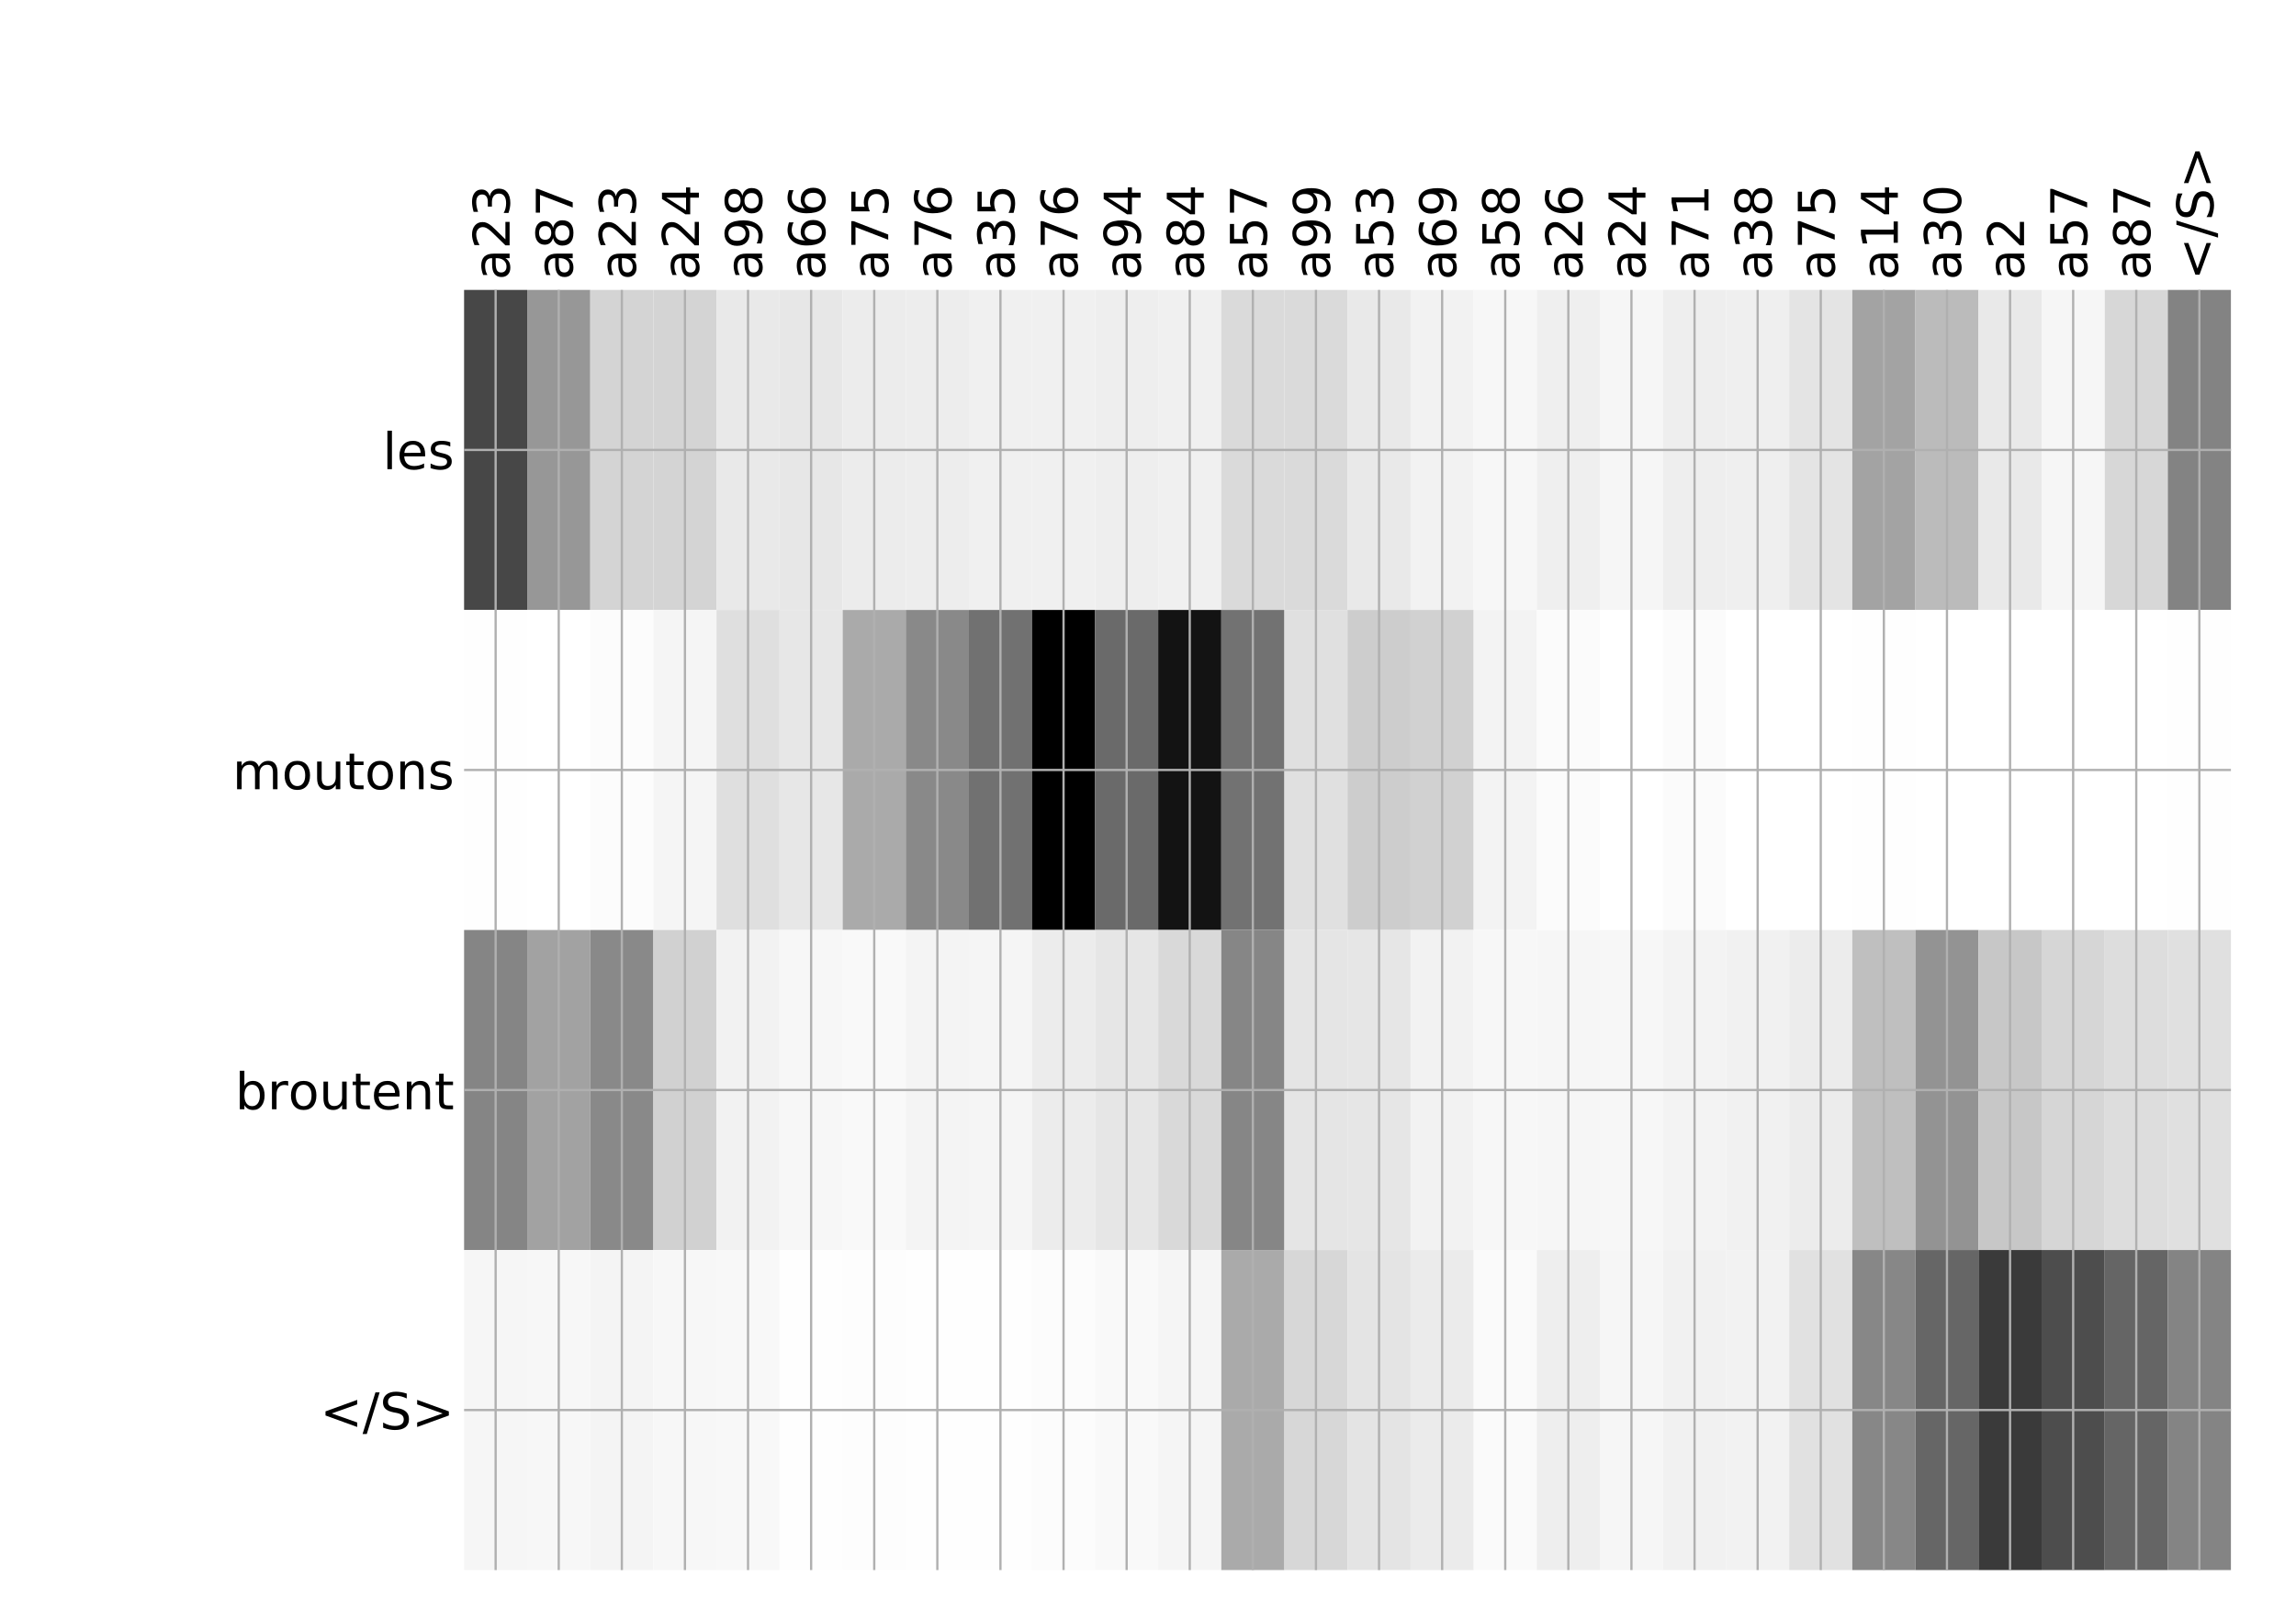 <?xml version="1.0" encoding="utf-8" standalone="no"?>
<!DOCTYPE svg PUBLIC "-//W3C//DTD SVG 1.1//EN"
  "http://www.w3.org/Graphics/SVG/1.1/DTD/svg11.dtd">
<!-- Created with matplotlib (http://matplotlib.org/) -->
<svg height="576pt" version="1.1" viewBox="0 0 816 576" width="816pt" xmlns="http://www.w3.org/2000/svg" xmlns:xlink="http://www.w3.org/1999/xlink">
 <defs>
  <style type="text/css">
*{stroke-linecap:butt;stroke-linejoin:round;}
  </style>
 </defs>
 <g id="figure_1">
  <g id="patch_1">
   <path d="M 0 576 
L 816 576 
L 816 0 
L 0 0 
z
" style="fill:#ffffff;"/>
  </g>
  <g id="axes_1">
   <g id="PolyCollection_1">
    <path clip-path="url(#p691534d296)" d="M 164.935 103.033 
L 164.935 216.775 
L 187.362 216.775 
L 187.362 103.033 
L 164.935 103.033 
z
" style="fill:#474747;"/>
    <path clip-path="url(#p691534d296)" d="M 187.362 103.033 
L 187.362 216.775 
L 209.788 216.775 
L 209.788 103.033 
L 187.362 103.033 
z
" style="fill:#979797;"/>
    <path clip-path="url(#p691534d296)" d="M 209.788 103.033 
L 209.788 216.775 
L 232.214 216.775 
L 232.214 103.033 
L 209.788 103.033 
z
" style="fill:#d4d4d4;"/>
    <path clip-path="url(#p691534d296)" d="M 232.214 103.033 
L 232.214 216.775 
L 254.64 216.775 
L 254.64 103.033 
L 232.214 103.033 
z
" style="fill:#d4d4d4;"/>
    <path clip-path="url(#p691534d296)" d="M 254.64 103.033 
L 254.64 216.775 
L 277.066 216.775 
L 277.066 103.033 
L 254.64 103.033 
z
" style="fill:#e9e9e9;"/>
    <path clip-path="url(#p691534d296)" d="M 277.066 103.033 
L 277.066 216.775 
L 299.492 216.775 
L 299.492 103.033 
L 277.066 103.033 
z
" style="fill:#e7e7e7;"/>
    <path clip-path="url(#p691534d296)" d="M 299.492 103.033 
L 299.492 216.775 
L 321.919 216.775 
L 321.919 103.033 
L 299.492 103.033 
z
" style="fill:#ececec;"/>
    <path clip-path="url(#p691534d296)" d="M 321.919 103.033 
L 321.919 216.775 
L 344.345 216.775 
L 344.345 103.033 
L 321.919 103.033 
z
" style="fill:#ededed;"/>
    <path clip-path="url(#p691534d296)" d="M 344.345 103.033 
L 344.345 216.775 
L 366.771 216.775 
L 366.771 103.033 
L 344.345 103.033 
z
" style="fill:#f0f0f0;"/>
    <path clip-path="url(#p691534d296)" d="M 366.771 103.033 
L 366.771 216.775 
L 389.197 216.775 
L 389.197 103.033 
L 366.771 103.033 
z
" style="fill:#f0f0f0;"/>
    <path clip-path="url(#p691534d296)" d="M 389.197 103.033 
L 389.197 216.775 
L 411.623 216.775 
L 411.623 103.033 
L 389.197 103.033 
z
" style="fill:#eeeeee;"/>
    <path clip-path="url(#p691534d296)" d="M 411.623 103.033 
L 411.623 216.775 
L 434.049 216.775 
L 434.049 103.033 
L 411.623 103.033 
z
" style="fill:#f0f0f0;"/>
    <path clip-path="url(#p691534d296)" d="M 434.049 103.033 
L 434.049 216.775 
L 456.475 216.775 
L 456.475 103.033 
L 434.049 103.033 
z
" style="fill:#dadada;"/>
    <path clip-path="url(#p691534d296)" d="M 456.475 103.033 
L 456.475 216.775 
L 478.902 216.775 
L 478.902 103.033 
L 456.475 103.033 
z
" style="fill:#dadada;"/>
    <path clip-path="url(#p691534d296)" d="M 478.902 103.033 
L 478.902 216.775 
L 501.328 216.775 
L 501.328 103.033 
L 478.902 103.033 
z
" style="fill:#e9e9e9;"/>
    <path clip-path="url(#p691534d296)" d="M 501.328 103.033 
L 501.328 216.775 
L 523.754 216.775 
L 523.754 103.033 
L 501.328 103.033 
z
" style="fill:#f2f2f2;"/>
    <path clip-path="url(#p691534d296)" d="M 523.754 103.033 
L 523.754 216.775 
L 546.18 216.775 
L 546.18 103.033 
L 523.754 103.033 
z
" style="fill:#f7f7f7;"/>
    <path clip-path="url(#p691534d296)" d="M 546.18 103.033 
L 546.18 216.775 
L 568.606 216.775 
L 568.606 103.033 
L 546.18 103.033 
z
" style="fill:#efefef;"/>
    <path clip-path="url(#p691534d296)" d="M 568.606 103.033 
L 568.606 216.775 
L 591.032 216.775 
L 591.032 103.033 
L 568.606 103.033 
z
" style="fill:#f6f6f6;"/>
    <path clip-path="url(#p691534d296)" d="M 591.032 103.033 
L 591.032 216.775 
L 613.459 216.775 
L 613.459 103.033 
L 591.032 103.033 
z
" style="fill:#eeeeee;"/>
    <path clip-path="url(#p691534d296)" d="M 613.459 103.033 
L 613.459 216.775 
L 635.885 216.775 
L 635.885 103.033 
L 613.459 103.033 
z
" style="fill:#efefef;"/>
    <path clip-path="url(#p691534d296)" d="M 635.885 103.033 
L 635.885 216.775 
L 658.311 216.775 
L 658.311 103.033 
L 635.885 103.033 
z
" style="fill:#e4e4e4;"/>
    <path clip-path="url(#p691534d296)" d="M 658.311 103.033 
L 658.311 216.775 
L 680.737 216.775 
L 680.737 103.033 
L 658.311 103.033 
z
" style="fill:#a3a3a3;"/>
    <path clip-path="url(#p691534d296)" d="M 680.737 103.033 
L 680.737 216.775 
L 703.163 216.775 
L 703.163 103.033 
L 680.737 103.033 
z
" style="fill:#bbbbbb;"/>
    <path clip-path="url(#p691534d296)" d="M 703.163 103.033 
L 703.163 216.775 
L 725.589 216.775 
L 725.589 103.033 
L 703.163 103.033 
z
" style="fill:#e9e9e9;"/>
    <path clip-path="url(#p691534d296)" d="M 725.589 103.033 
L 725.589 216.775 
L 748.016 216.775 
L 748.016 103.033 
L 725.589 103.033 
z
" style="fill:#f6f6f6;"/>
    <path clip-path="url(#p691534d296)" d="M 748.016 103.033 
L 748.016 216.775 
L 770.442 216.775 
L 770.442 103.033 
L 748.016 103.033 
z
" style="fill:#d7d7d7;"/>
    <path clip-path="url(#p691534d296)" d="M 770.442 103.033 
L 770.442 216.775 
L 792.868 216.775 
L 792.868 103.033 
L 770.442 103.033 
z
" style="fill:#838383;"/>
    <path clip-path="url(#p691534d296)" d="M 164.935 216.775 
L 164.935 330.517 
L 187.362 330.517 
L 187.362 216.775 
L 164.935 216.775 
z
" style="fill:#fefefe;"/>
    <path clip-path="url(#p691534d296)" d="M 187.362 216.775 
L 187.362 330.517 
L 209.788 330.517 
L 209.788 216.775 
L 187.362 216.775 
z
" style="fill:#ffffff;"/>
    <path clip-path="url(#p691534d296)" d="M 209.788 216.775 
L 209.788 330.517 
L 232.214 330.517 
L 232.214 216.775 
L 209.788 216.775 
z
" style="fill:#fcfcfc;"/>
    <path clip-path="url(#p691534d296)" d="M 232.214 216.775 
L 232.214 330.517 
L 254.64 330.517 
L 254.64 216.775 
L 232.214 216.775 
z
" style="fill:#f5f5f5;"/>
    <path clip-path="url(#p691534d296)" d="M 254.64 216.775 
L 254.64 330.517 
L 277.066 330.517 
L 277.066 216.775 
L 254.64 216.775 
z
" style="fill:#dfdfdf;"/>
    <path clip-path="url(#p691534d296)" d="M 277.066 216.775 
L 277.066 330.517 
L 299.492 330.517 
L 299.492 216.775 
L 277.066 216.775 
z
" style="fill:#e7e7e7;"/>
    <path clip-path="url(#p691534d296)" d="M 299.492 216.775 
L 299.492 330.517 
L 321.919 330.517 
L 321.919 216.775 
L 299.492 216.775 
z
" style="fill:#aaaaaa;"/>
    <path clip-path="url(#p691534d296)" d="M 321.919 216.775 
L 321.919 330.517 
L 344.345 330.517 
L 344.345 216.775 
L 321.919 216.775 
z
" style="fill:#898989;"/>
    <path clip-path="url(#p691534d296)" d="M 344.345 216.775 
L 344.345 330.517 
L 366.771 330.517 
L 366.771 216.775 
L 344.345 216.775 
z
" style="fill:#717171;"/>
    <path clip-path="url(#p691534d296)" d="M 366.771 216.775 
L 366.771 330.517 
L 389.197 330.517 
L 389.197 216.775 
L 366.771 216.775 
z
"/>
    <path clip-path="url(#p691534d296)" d="M 389.197 216.775 
L 389.197 330.517 
L 411.623 330.517 
L 411.623 216.775 
L 389.197 216.775 
z
" style="fill:#6a6a6a;"/>
    <path clip-path="url(#p691534d296)" d="M 411.623 216.775 
L 411.623 330.517 
L 434.049 330.517 
L 434.049 216.775 
L 411.623 216.775 
z
" style="fill:#131313;"/>
    <path clip-path="url(#p691534d296)" d="M 434.049 216.775 
L 434.049 330.517 
L 456.475 330.517 
L 456.475 216.775 
L 434.049 216.775 
z
" style="fill:#727272;"/>
    <path clip-path="url(#p691534d296)" d="M 456.475 216.775 
L 456.475 330.517 
L 478.902 330.517 
L 478.902 216.775 
L 456.475 216.775 
z
" style="fill:#e0e0e0;"/>
    <path clip-path="url(#p691534d296)" d="M 478.902 216.775 
L 478.902 330.517 
L 501.328 330.517 
L 501.328 216.775 
L 478.902 216.775 
z
" style="fill:#cdcdcd;"/>
    <path clip-path="url(#p691534d296)" d="M 501.328 216.775 
L 501.328 330.517 
L 523.754 330.517 
L 523.754 216.775 
L 501.328 216.775 
z
" style="fill:#d1d1d1;"/>
    <path clip-path="url(#p691534d296)" d="M 523.754 216.775 
L 523.754 330.517 
L 546.18 330.517 
L 546.18 216.775 
L 523.754 216.775 
z
" style="fill:#f3f3f3;"/>
    <path clip-path="url(#p691534d296)" d="M 546.18 216.775 
L 546.18 330.517 
L 568.606 330.517 
L 568.606 216.775 
L 546.18 216.775 
z
" style="fill:#fbfbfb;"/>
    <path clip-path="url(#p691534d296)" d="M 568.606 216.775 
L 568.606 330.517 
L 591.032 330.517 
L 591.032 216.775 
L 568.606 216.775 
z
" style="fill:#ffffff;"/>
    <path clip-path="url(#p691534d296)" d="M 591.032 216.775 
L 591.032 330.517 
L 613.459 330.517 
L 613.459 216.775 
L 591.032 216.775 
z
" style="fill:#fbfbfb;"/>
    <path clip-path="url(#p691534d296)" d="M 613.459 216.775 
L 613.459 330.517 
L 635.885 330.517 
L 635.885 216.775 
L 613.459 216.775 
z
" style="fill:#ffffff;"/>
    <path clip-path="url(#p691534d296)" d="M 635.885 216.775 
L 635.885 330.517 
L 658.311 330.517 
L 658.311 216.775 
L 635.885 216.775 
z
" style="fill:#ffffff;"/>
    <path clip-path="url(#p691534d296)" d="M 658.311 216.775 
L 658.311 330.517 
L 680.737 330.517 
L 680.737 216.775 
L 658.311 216.775 
z
" style="fill:#fefefe;"/>
    <path clip-path="url(#p691534d296)" d="M 680.737 216.775 
L 680.737 330.517 
L 703.163 330.517 
L 703.163 216.775 
L 680.737 216.775 
z
" style="fill:#ffffff;"/>
    <path clip-path="url(#p691534d296)" d="M 703.163 216.775 
L 703.163 330.517 
L 725.589 330.517 
L 725.589 216.775 
L 703.163 216.775 
z
" style="fill:#ffffff;"/>
    <path clip-path="url(#p691534d296)" d="M 725.589 216.775 
L 725.589 330.517 
L 748.016 330.517 
L 748.016 216.775 
L 725.589 216.775 
z
" style="fill:#ffffff;"/>
    <path clip-path="url(#p691534d296)" d="M 748.016 216.775 
L 748.016 330.517 
L 770.442 330.517 
L 770.442 216.775 
L 748.016 216.775 
z
" style="fill:#ffffff;"/>
    <path clip-path="url(#p691534d296)" d="M 770.442 216.775 
L 770.442 330.517 
L 792.868 330.517 
L 792.868 216.775 
L 770.442 216.775 
z
" style="fill:#fefefe;"/>
    <path clip-path="url(#p691534d296)" d="M 164.935 330.517 
L 164.935 444.258 
L 187.362 444.258 
L 187.362 330.517 
L 164.935 330.517 
z
" style="fill:#858585;"/>
    <path clip-path="url(#p691534d296)" d="M 187.362 330.517 
L 187.362 444.258 
L 209.788 444.258 
L 209.788 330.517 
L 187.362 330.517 
z
" style="fill:#a2a2a2;"/>
    <path clip-path="url(#p691534d296)" d="M 209.788 330.517 
L 209.788 444.258 
L 232.214 444.258 
L 232.214 330.517 
L 209.788 330.517 
z
" style="fill:#898989;"/>
    <path clip-path="url(#p691534d296)" d="M 232.214 330.517 
L 232.214 444.258 
L 254.64 444.258 
L 254.64 330.517 
L 232.214 330.517 
z
" style="fill:#d1d1d1;"/>
    <path clip-path="url(#p691534d296)" d="M 254.64 330.517 
L 254.64 444.258 
L 277.066 444.258 
L 277.066 330.517 
L 254.64 330.517 
z
" style="fill:#f2f2f2;"/>
    <path clip-path="url(#p691534d296)" d="M 277.066 330.517 
L 277.066 444.258 
L 299.492 444.258 
L 299.492 330.517 
L 277.066 330.517 
z
" style="fill:#f7f7f7;"/>
    <path clip-path="url(#p691534d296)" d="M 299.492 330.517 
L 299.492 444.258 
L 321.919 444.258 
L 321.919 330.517 
L 299.492 330.517 
z
" style="fill:#f9f9f9;"/>
    <path clip-path="url(#p691534d296)" d="M 321.919 330.517 
L 321.919 444.258 
L 344.345 444.258 
L 344.345 330.517 
L 321.919 330.517 
z
" style="fill:#f4f4f4;"/>
    <path clip-path="url(#p691534d296)" d="M 344.345 330.517 
L 344.345 444.258 
L 366.771 444.258 
L 366.771 330.517 
L 344.345 330.517 
z
" style="fill:#f5f5f5;"/>
    <path clip-path="url(#p691534d296)" d="M 366.771 330.517 
L 366.771 444.258 
L 389.197 444.258 
L 389.197 330.517 
L 366.771 330.517 
z
" style="fill:#ececec;"/>
    <path clip-path="url(#p691534d296)" d="M 389.197 330.517 
L 389.197 444.258 
L 411.623 444.258 
L 411.623 330.517 
L 389.197 330.517 
z
" style="fill:#e6e6e6;"/>
    <path clip-path="url(#p691534d296)" d="M 411.623 330.517 
L 411.623 444.258 
L 434.049 444.258 
L 434.049 330.517 
L 411.623 330.517 
z
" style="fill:#d9d9d9;"/>
    <path clip-path="url(#p691534d296)" d="M 434.049 330.517 
L 434.049 444.258 
L 456.475 444.258 
L 456.475 330.517 
L 434.049 330.517 
z
" style="fill:#868686;"/>
    <path clip-path="url(#p691534d296)" d="M 456.475 330.517 
L 456.475 444.258 
L 478.902 444.258 
L 478.902 330.517 
L 456.475 330.517 
z
" style="fill:#e5e5e5;"/>
    <path clip-path="url(#p691534d296)" d="M 478.902 330.517 
L 478.902 444.258 
L 501.328 444.258 
L 501.328 330.517 
L 478.902 330.517 
z
" style="fill:#e6e6e6;"/>
    <path clip-path="url(#p691534d296)" d="M 501.328 330.517 
L 501.328 444.258 
L 523.754 444.258 
L 523.754 330.517 
L 501.328 330.517 
z
" style="fill:#f2f2f2;"/>
    <path clip-path="url(#p691534d296)" d="M 523.754 330.517 
L 523.754 444.258 
L 546.18 444.258 
L 546.18 330.517 
L 523.754 330.517 
z
" style="fill:#f7f7f7;"/>
    <path clip-path="url(#p691534d296)" d="M 546.18 330.517 
L 546.18 444.258 
L 568.606 444.258 
L 568.606 330.517 
L 546.18 330.517 
z
" style="fill:#f6f6f6;"/>
    <path clip-path="url(#p691534d296)" d="M 568.606 330.517 
L 568.606 444.258 
L 591.032 444.258 
L 591.032 330.517 
L 568.606 330.517 
z
" style="fill:#f7f7f7;"/>
    <path clip-path="url(#p691534d296)" d="M 591.032 330.517 
L 591.032 444.258 
L 613.459 444.258 
L 613.459 330.517 
L 591.032 330.517 
z
" style="fill:#f3f3f3;"/>
    <path clip-path="url(#p691534d296)" d="M 613.459 330.517 
L 613.459 444.258 
L 635.885 444.258 
L 635.885 330.517 
L 613.459 330.517 
z
" style="fill:#f1f1f1;"/>
    <path clip-path="url(#p691534d296)" d="M 635.885 330.517 
L 635.885 444.258 
L 658.311 444.258 
L 658.311 330.517 
L 635.885 330.517 
z
" style="fill:#ececec;"/>
    <path clip-path="url(#p691534d296)" d="M 658.311 330.517 
L 658.311 444.258 
L 680.737 444.258 
L 680.737 330.517 
L 658.311 330.517 
z
" style="fill:#bfbfbf;"/>
    <path clip-path="url(#p691534d296)" d="M 680.737 330.517 
L 680.737 444.258 
L 703.163 444.258 
L 703.163 330.517 
L 680.737 330.517 
z
" style="fill:#939393;"/>
    <path clip-path="url(#p691534d296)" d="M 703.163 330.517 
L 703.163 444.258 
L 725.589 444.258 
L 725.589 330.517 
L 703.163 330.517 
z
" style="fill:#c7c7c7;"/>
    <path clip-path="url(#p691534d296)" d="M 725.589 330.517 
L 725.589 444.258 
L 748.016 444.258 
L 748.016 330.517 
L 725.589 330.517 
z
" style="fill:#d6d6d6;"/>
    <path clip-path="url(#p691534d296)" d="M 748.016 330.517 
L 748.016 444.258 
L 770.442 444.258 
L 770.442 330.517 
L 748.016 330.517 
z
" style="fill:#dddddd;"/>
    <path clip-path="url(#p691534d296)" d="M 770.442 330.517 
L 770.442 444.258 
L 792.868 444.258 
L 792.868 330.517 
L 770.442 330.517 
z
" style="fill:#e0e0e0;"/>
    <path clip-path="url(#p691534d296)" d="M 164.935 444.258 
L 164.935 558 
L 187.362 558 
L 187.362 444.258 
L 164.935 444.258 
z
" style="fill:#f6f6f6;"/>
    <path clip-path="url(#p691534d296)" d="M 187.362 444.258 
L 187.362 558 
L 209.788 558 
L 209.788 444.258 
L 187.362 444.258 
z
" style="fill:#f7f7f7;"/>
    <path clip-path="url(#p691534d296)" d="M 209.788 444.258 
L 209.788 558 
L 232.214 558 
L 232.214 444.258 
L 209.788 444.258 
z
" style="fill:#f4f4f4;"/>
    <path clip-path="url(#p691534d296)" d="M 232.214 444.258 
L 232.214 558 
L 254.64 558 
L 254.64 444.258 
L 232.214 444.258 
z
" style="fill:#f7f7f7;"/>
    <path clip-path="url(#p691534d296)" d="M 254.64 444.258 
L 254.64 558 
L 277.066 558 
L 277.066 444.258 
L 254.64 444.258 
z
" style="fill:#f8f8f8;"/>
    <path clip-path="url(#p691534d296)" d="M 277.066 444.258 
L 277.066 558 
L 299.492 558 
L 299.492 444.258 
L 277.066 444.258 
z
" style="fill:#fefefe;"/>
    <path clip-path="url(#p691534d296)" d="M 299.492 444.258 
L 299.492 558 
L 321.919 558 
L 321.919 444.258 
L 299.492 444.258 
z
" style="fill:#fdfdfd;"/>
    <path clip-path="url(#p691534d296)" d="M 321.919 444.258 
L 321.919 558 
L 344.345 558 
L 344.345 444.258 
L 321.919 444.258 
z
" style="fill:#fefefe;"/>
    <path clip-path="url(#p691534d296)" d="M 344.345 444.258 
L 344.345 558 
L 366.771 558 
L 366.771 444.258 
L 344.345 444.258 
z
" style="fill:#fefefe;"/>
    <path clip-path="url(#p691534d296)" d="M 366.771 444.258 
L 366.771 558 
L 389.197 558 
L 389.197 444.258 
L 366.771 444.258 
z
" style="fill:#fcfcfc;"/>
    <path clip-path="url(#p691534d296)" d="M 389.197 444.258 
L 389.197 558 
L 411.623 558 
L 411.623 444.258 
L 389.197 444.258 
z
" style="fill:#f9f9f9;"/>
    <path clip-path="url(#p691534d296)" d="M 411.623 444.258 
L 411.623 558 
L 434.049 558 
L 434.049 444.258 
L 411.623 444.258 
z
" style="fill:#f5f5f5;"/>
    <path clip-path="url(#p691534d296)" d="M 434.049 444.258 
L 434.049 558 
L 456.475 558 
L 456.475 444.258 
L 434.049 444.258 
z
" style="fill:#aaaaaa;"/>
    <path clip-path="url(#p691534d296)" d="M 456.475 444.258 
L 456.475 558 
L 478.902 558 
L 478.902 444.258 
L 456.475 444.258 
z
" style="fill:#d7d7d7;"/>
    <path clip-path="url(#p691534d296)" d="M 478.902 444.258 
L 478.902 558 
L 501.328 558 
L 501.328 444.258 
L 478.902 444.258 
z
" style="fill:#e4e4e4;"/>
    <path clip-path="url(#p691534d296)" d="M 501.328 444.258 
L 501.328 558 
L 523.754 558 
L 523.754 444.258 
L 501.328 444.258 
z
" style="fill:#ebebeb;"/>
    <path clip-path="url(#p691534d296)" d="M 523.754 444.258 
L 523.754 558 
L 546.18 558 
L 546.18 444.258 
L 523.754 444.258 
z
" style="fill:#fafafa;"/>
    <path clip-path="url(#p691534d296)" d="M 546.18 444.258 
L 546.18 558 
L 568.606 558 
L 568.606 444.258 
L 546.18 444.258 
z
" style="fill:#eeeeee;"/>
    <path clip-path="url(#p691534d296)" d="M 568.606 444.258 
L 568.606 558 
L 591.032 558 
L 591.032 444.258 
L 568.606 444.258 
z
" style="fill:#f6f6f6;"/>
    <path clip-path="url(#p691534d296)" d="M 591.032 444.258 
L 591.032 558 
L 613.459 558 
L 613.459 444.258 
L 591.032 444.258 
z
" style="fill:#f1f1f1;"/>
    <path clip-path="url(#p691534d296)" d="M 613.459 444.258 
L 613.459 558 
L 635.885 558 
L 635.885 444.258 
L 613.459 444.258 
z
" style="fill:#f2f2f2;"/>
    <path clip-path="url(#p691534d296)" d="M 635.885 444.258 
L 635.885 558 
L 658.311 558 
L 658.311 444.258 
L 635.885 444.258 
z
" style="fill:#e1e1e1;"/>
    <path clip-path="url(#p691534d296)" d="M 658.311 444.258 
L 658.311 558 
L 680.737 558 
L 680.737 444.258 
L 658.311 444.258 
z
" style="fill:#878787;"/>
    <path clip-path="url(#p691534d296)" d="M 680.737 444.258 
L 680.737 558 
L 703.163 558 
L 703.163 444.258 
L 680.737 444.258 
z
" style="fill:#666666;"/>
    <path clip-path="url(#p691534d296)" d="M 703.163 444.258 
L 703.163 558 
L 725.589 558 
L 725.589 444.258 
L 703.163 444.258 
z
" style="fill:#3a3a3a;"/>
    <path clip-path="url(#p691534d296)" d="M 725.589 444.258 
L 725.589 558 
L 748.016 558 
L 748.016 444.258 
L 725.589 444.258 
z
" style="fill:#4d4d4d;"/>
    <path clip-path="url(#p691534d296)" d="M 748.016 444.258 
L 748.016 558 
L 770.442 558 
L 770.442 444.258 
L 748.016 444.258 
z
" style="fill:#656565;"/>
    <path clip-path="url(#p691534d296)" d="M 770.442 444.258 
L 770.442 558 
L 792.868 558 
L 792.868 444.258 
L 770.442 444.258 
z
" style="fill:#848484;"/>
   </g>
   <g id="matplotlib.axis_1">
    <g id="xtick_1">
     <g id="line2d_1">
      <path clip-path="url(#p691534d296)" d="M 176.148 558 
L 176.148 103.033 
" style="fill:none;stroke:#b0b0b0;stroke-linecap:square;stroke-width:0.8;"/>
     </g>
     <g id="line2d_2"/>
     <g id="text_1">
      <!-- a23 -->
      <defs>
       <path d="M 34.281 27.484 
Q 23.391 27.484 19.188 25 
Q 14.984 22.516 14.984 16.5 
Q 14.984 11.719 18.141 8.906 
Q 21.297 6.109 26.703 6.109 
Q 34.188 6.109 38.703 11.406 
Q 43.219 16.703 43.219 25.484 
L 43.219 27.484 
z
M 52.203 31.203 
L 52.203 0 
L 43.219 0 
L 43.219 8.297 
Q 40.141 3.328 35.547 0.953 
Q 30.953 -1.422 24.312 -1.422 
Q 15.922 -1.422 10.953 3.297 
Q 6 8.016 6 15.922 
Q 6 25.141 12.172 29.828 
Q 18.359 34.516 30.609 34.516 
L 43.219 34.516 
L 43.219 35.406 
Q 43.219 41.609 39.141 45 
Q 35.062 48.391 27.688 48.391 
Q 23 48.391 18.547 47.266 
Q 14.109 46.141 10.016 43.891 
L 10.016 52.203 
Q 14.938 54.109 19.578 55.047 
Q 24.219 56 28.609 56 
Q 40.484 56 46.344 49.844 
Q 52.203 43.703 52.203 31.203 
z
" id="DejaVuSans-61"/>
       <path d="M 19.188 8.297 
L 53.609 8.297 
L 53.609 0 
L 7.328 0 
L 7.328 8.297 
Q 12.938 14.109 22.625 23.891 
Q 32.328 33.688 34.812 36.531 
Q 39.547 41.844 41.422 45.531 
Q 43.312 49.219 43.312 52.781 
Q 43.312 58.594 39.234 62.25 
Q 35.156 65.922 28.609 65.922 
Q 23.969 65.922 18.812 64.312 
Q 13.672 62.703 7.812 59.422 
L 7.812 69.391 
Q 13.766 71.781 18.938 73 
Q 24.125 74.219 28.422 74.219 
Q 39.75 74.219 46.484 68.547 
Q 53.219 62.891 53.219 53.422 
Q 53.219 48.922 51.531 44.891 
Q 49.859 40.875 45.406 35.406 
Q 44.188 33.984 37.641 27.219 
Q 31.109 20.453 19.188 8.297 
z
" id="DejaVuSans-32"/>
       <path d="M 40.578 39.312 
Q 47.656 37.797 51.625 33 
Q 55.609 28.219 55.609 21.188 
Q 55.609 10.406 48.188 4.484 
Q 40.766 -1.422 27.094 -1.422 
Q 22.516 -1.422 17.656 -0.516 
Q 12.797 0.391 7.625 2.203 
L 7.625 11.719 
Q 11.719 9.328 16.594 8.109 
Q 21.484 6.891 26.812 6.891 
Q 36.078 6.891 40.938 10.547 
Q 45.797 14.203 45.797 21.188 
Q 45.797 27.641 41.281 31.266 
Q 36.766 34.906 28.719 34.906 
L 20.219 34.906 
L 20.219 43.016 
L 29.109 43.016 
Q 36.375 43.016 40.234 45.922 
Q 44.094 48.828 44.094 54.297 
Q 44.094 59.906 40.109 62.906 
Q 36.141 65.922 28.719 65.922 
Q 24.656 65.922 20.016 65.031 
Q 15.375 64.156 9.812 62.312 
L 9.812 71.094 
Q 15.438 72.656 20.344 73.438 
Q 25.25 74.219 29.594 74.219 
Q 40.828 74.219 47.359 69.109 
Q 53.906 64.016 53.906 55.328 
Q 53.906 49.266 50.438 45.094 
Q 46.969 40.922 40.578 39.312 
z
" id="DejaVuSans-33"/>
      </defs>
      <g transform="translate(181.115 99.533)rotate(-90)scale(0.18 -0.18)">
       <use xlink:href="#DejaVuSans-61"/>
       <use x="61.279" xlink:href="#DejaVuSans-32"/>
       <use x="124.902" xlink:href="#DejaVuSans-33"/>
      </g>
     </g>
    </g>
    <g id="xtick_2">
     <g id="line2d_3">
      <path clip-path="url(#p691534d296)" d="M 198.575 558 
L 198.575 103.033 
" style="fill:none;stroke:#b0b0b0;stroke-linecap:square;stroke-width:0.8;"/>
     </g>
     <g id="line2d_4"/>
     <g id="text_2">
      <!-- a87 -->
      <defs>
       <path d="M 31.781 34.625 
Q 24.75 34.625 20.719 30.859 
Q 16.703 27.094 16.703 20.516 
Q 16.703 13.922 20.719 10.156 
Q 24.75 6.391 31.781 6.391 
Q 38.812 6.391 42.859 10.172 
Q 46.922 13.969 46.922 20.516 
Q 46.922 27.094 42.891 30.859 
Q 38.875 34.625 31.781 34.625 
z
M 21.922 38.812 
Q 15.578 40.375 12.031 44.719 
Q 8.5 49.078 8.5 55.328 
Q 8.5 64.062 14.719 69.141 
Q 20.953 74.219 31.781 74.219 
Q 42.672 74.219 48.875 69.141 
Q 55.078 64.062 55.078 55.328 
Q 55.078 49.078 51.531 44.719 
Q 48 40.375 41.703 38.812 
Q 48.828 37.156 52.797 32.312 
Q 56.781 27.484 56.781 20.516 
Q 56.781 9.906 50.312 4.234 
Q 43.844 -1.422 31.781 -1.422 
Q 19.734 -1.422 13.25 4.234 
Q 6.781 9.906 6.781 20.516 
Q 6.781 27.484 10.781 32.312 
Q 14.797 37.156 21.922 38.812 
z
M 18.312 54.391 
Q 18.312 48.734 21.844 45.562 
Q 25.391 42.391 31.781 42.391 
Q 38.141 42.391 41.719 45.562 
Q 45.312 48.734 45.312 54.391 
Q 45.312 60.062 41.719 63.234 
Q 38.141 66.406 31.781 66.406 
Q 25.391 66.406 21.844 63.234 
Q 18.312 60.062 18.312 54.391 
z
" id="DejaVuSans-38"/>
       <path d="M 8.203 72.906 
L 55.078 72.906 
L 55.078 68.703 
L 28.609 0 
L 18.312 0 
L 43.219 64.594 
L 8.203 64.594 
z
" id="DejaVuSans-37"/>
      </defs>
      <g transform="translate(203.542 99.533)rotate(-90)scale(0.18 -0.18)">
       <use xlink:href="#DejaVuSans-61"/>
       <use x="61.279" xlink:href="#DejaVuSans-38"/>
       <use x="124.902" xlink:href="#DejaVuSans-37"/>
      </g>
     </g>
    </g>
    <g id="xtick_3">
     <g id="line2d_5">
      <path clip-path="url(#p691534d296)" d="M 221.001 558 
L 221.001 103.033 
" style="fill:none;stroke:#b0b0b0;stroke-linecap:square;stroke-width:0.8;"/>
     </g>
     <g id="line2d_6"/>
     <g id="text_3">
      <!-- a23 -->
      <g transform="translate(225.968 99.533)rotate(-90)scale(0.18 -0.18)">
       <use xlink:href="#DejaVuSans-61"/>
       <use x="61.279" xlink:href="#DejaVuSans-32"/>
       <use x="124.902" xlink:href="#DejaVuSans-33"/>
      </g>
     </g>
    </g>
    <g id="xtick_4">
     <g id="line2d_7">
      <path clip-path="url(#p691534d296)" d="M 243.427 558 
L 243.427 103.033 
" style="fill:none;stroke:#b0b0b0;stroke-linecap:square;stroke-width:0.8;"/>
     </g>
     <g id="line2d_8"/>
     <g id="text_4">
      <!-- a24 -->
      <defs>
       <path d="M 37.797 64.312 
L 12.891 25.391 
L 37.797 25.391 
z
M 35.203 72.906 
L 47.609 72.906 
L 47.609 25.391 
L 58.016 25.391 
L 58.016 17.188 
L 47.609 17.188 
L 47.609 0 
L 37.797 0 
L 37.797 17.188 
L 4.891 17.188 
L 4.891 26.703 
z
" id="DejaVuSans-34"/>
      </defs>
      <g transform="translate(248.394 99.533)rotate(-90)scale(0.18 -0.18)">
       <use xlink:href="#DejaVuSans-61"/>
       <use x="61.279" xlink:href="#DejaVuSans-32"/>
       <use x="124.902" xlink:href="#DejaVuSans-34"/>
      </g>
     </g>
    </g>
    <g id="xtick_5">
     <g id="line2d_9">
      <path clip-path="url(#p691534d296)" d="M 265.853 558 
L 265.853 103.033 
" style="fill:none;stroke:#b0b0b0;stroke-linecap:square;stroke-width:0.8;"/>
     </g>
     <g id="line2d_10"/>
     <g id="text_5">
      <!-- a98 -->
      <defs>
       <path d="M 10.984 1.516 
L 10.984 10.5 
Q 14.703 8.734 18.5 7.812 
Q 22.312 6.891 25.984 6.891 
Q 35.75 6.891 40.891 13.453 
Q 46.047 20.016 46.781 33.406 
Q 43.953 29.203 39.594 26.953 
Q 35.25 24.703 29.984 24.703 
Q 19.047 24.703 12.672 31.312 
Q 6.297 37.938 6.297 49.422 
Q 6.297 60.641 12.938 67.422 
Q 19.578 74.219 30.609 74.219 
Q 43.266 74.219 49.922 64.516 
Q 56.594 54.828 56.594 36.375 
Q 56.594 19.141 48.406 8.859 
Q 40.234 -1.422 26.422 -1.422 
Q 22.703 -1.422 18.891 -0.688 
Q 15.094 0.047 10.984 1.516 
z
M 30.609 32.422 
Q 37.25 32.422 41.125 36.953 
Q 45.016 41.5 45.016 49.422 
Q 45.016 57.281 41.125 61.844 
Q 37.25 66.406 30.609 66.406 
Q 23.969 66.406 20.094 61.844 
Q 16.219 57.281 16.219 49.422 
Q 16.219 41.5 20.094 36.953 
Q 23.969 32.422 30.609 32.422 
z
" id="DejaVuSans-39"/>
      </defs>
      <g transform="translate(270.82 99.533)rotate(-90)scale(0.18 -0.18)">
       <use xlink:href="#DejaVuSans-61"/>
       <use x="61.279" xlink:href="#DejaVuSans-39"/>
       <use x="124.902" xlink:href="#DejaVuSans-38"/>
      </g>
     </g>
    </g>
    <g id="xtick_6">
     <g id="line2d_11">
      <path clip-path="url(#p691534d296)" d="M 288.279 558 
L 288.279 103.033 
" style="fill:none;stroke:#b0b0b0;stroke-linecap:square;stroke-width:0.8;"/>
     </g>
     <g id="line2d_12"/>
     <g id="text_6">
      <!-- a66 -->
      <defs>
       <path d="M 33.016 40.375 
Q 26.375 40.375 22.484 35.828 
Q 18.609 31.297 18.609 23.391 
Q 18.609 15.531 22.484 10.953 
Q 26.375 6.391 33.016 6.391 
Q 39.656 6.391 43.531 10.953 
Q 47.406 15.531 47.406 23.391 
Q 47.406 31.297 43.531 35.828 
Q 39.656 40.375 33.016 40.375 
z
M 52.594 71.297 
L 52.594 62.312 
Q 48.875 64.062 45.094 64.984 
Q 41.312 65.922 37.594 65.922 
Q 27.828 65.922 22.672 59.328 
Q 17.531 52.734 16.797 39.406 
Q 19.672 43.656 24.016 45.922 
Q 28.375 48.188 33.594 48.188 
Q 44.578 48.188 50.953 41.516 
Q 57.328 34.859 57.328 23.391 
Q 57.328 12.156 50.688 5.359 
Q 44.047 -1.422 33.016 -1.422 
Q 20.359 -1.422 13.672 8.266 
Q 6.984 17.969 6.984 36.375 
Q 6.984 53.656 15.188 63.938 
Q 23.391 74.219 37.203 74.219 
Q 40.922 74.219 44.703 73.484 
Q 48.484 72.75 52.594 71.297 
z
" id="DejaVuSans-36"/>
      </defs>
      <g transform="translate(293.246 99.533)rotate(-90)scale(0.18 -0.18)">
       <use xlink:href="#DejaVuSans-61"/>
       <use x="61.279" xlink:href="#DejaVuSans-36"/>
       <use x="124.902" xlink:href="#DejaVuSans-36"/>
      </g>
     </g>
    </g>
    <g id="xtick_7">
     <g id="line2d_13">
      <path clip-path="url(#p691534d296)" d="M 310.705 558 
L 310.705 103.033 
" style="fill:none;stroke:#b0b0b0;stroke-linecap:square;stroke-width:0.8;"/>
     </g>
     <g id="line2d_14"/>
     <g id="text_7">
      <!-- a75 -->
      <defs>
       <path d="M 10.797 72.906 
L 49.516 72.906 
L 49.516 64.594 
L 19.828 64.594 
L 19.828 46.734 
Q 21.969 47.469 24.109 47.828 
Q 26.266 48.188 28.422 48.188 
Q 40.625 48.188 47.75 41.5 
Q 54.891 34.812 54.891 23.391 
Q 54.891 11.625 47.562 5.094 
Q 40.234 -1.422 26.906 -1.422 
Q 22.312 -1.422 17.547 -0.641 
Q 12.797 0.141 7.719 1.703 
L 7.719 11.625 
Q 12.109 9.234 16.797 8.062 
Q 21.484 6.891 26.703 6.891 
Q 35.156 6.891 40.078 11.328 
Q 45.016 15.766 45.016 23.391 
Q 45.016 31 40.078 35.438 
Q 35.156 39.891 26.703 39.891 
Q 22.75 39.891 18.812 39.016 
Q 14.891 38.141 10.797 36.281 
z
" id="DejaVuSans-35"/>
      </defs>
      <g transform="translate(315.672 99.533)rotate(-90)scale(0.18 -0.18)">
       <use xlink:href="#DejaVuSans-61"/>
       <use x="61.279" xlink:href="#DejaVuSans-37"/>
       <use x="124.902" xlink:href="#DejaVuSans-35"/>
      </g>
     </g>
    </g>
    <g id="xtick_8">
     <g id="line2d_15">
      <path clip-path="url(#p691534d296)" d="M 333.132 558 
L 333.132 103.033 
" style="fill:none;stroke:#b0b0b0;stroke-linecap:square;stroke-width:0.8;"/>
     </g>
     <g id="line2d_16"/>
     <g id="text_8">
      <!-- a76 -->
      <g transform="translate(338.098 99.533)rotate(-90)scale(0.18 -0.18)">
       <use xlink:href="#DejaVuSans-61"/>
       <use x="61.279" xlink:href="#DejaVuSans-37"/>
       <use x="124.902" xlink:href="#DejaVuSans-36"/>
      </g>
     </g>
    </g>
    <g id="xtick_9">
     <g id="line2d_17">
      <path clip-path="url(#p691534d296)" d="M 355.558 558 
L 355.558 103.033 
" style="fill:none;stroke:#b0b0b0;stroke-linecap:square;stroke-width:0.8;"/>
     </g>
     <g id="line2d_18"/>
     <g id="text_9">
      <!-- a35 -->
      <g transform="translate(360.525 99.533)rotate(-90)scale(0.18 -0.18)">
       <use xlink:href="#DejaVuSans-61"/>
       <use x="61.279" xlink:href="#DejaVuSans-33"/>
       <use x="124.902" xlink:href="#DejaVuSans-35"/>
      </g>
     </g>
    </g>
    <g id="xtick_10">
     <g id="line2d_19">
      <path clip-path="url(#p691534d296)" d="M 377.984 558 
L 377.984 103.033 
" style="fill:none;stroke:#b0b0b0;stroke-linecap:square;stroke-width:0.8;"/>
     </g>
     <g id="line2d_20"/>
     <g id="text_10">
      <!-- a76 -->
      <g transform="translate(382.951 99.533)rotate(-90)scale(0.18 -0.18)">
       <use xlink:href="#DejaVuSans-61"/>
       <use x="61.279" xlink:href="#DejaVuSans-37"/>
       <use x="124.902" xlink:href="#DejaVuSans-36"/>
      </g>
     </g>
    </g>
    <g id="xtick_11">
     <g id="line2d_21">
      <path clip-path="url(#p691534d296)" d="M 400.41 558 
L 400.41 103.033 
" style="fill:none;stroke:#b0b0b0;stroke-linecap:square;stroke-width:0.8;"/>
     </g>
     <g id="line2d_22"/>
     <g id="text_11">
      <!-- a94 -->
      <g transform="translate(405.377 99.533)rotate(-90)scale(0.18 -0.18)">
       <use xlink:href="#DejaVuSans-61"/>
       <use x="61.279" xlink:href="#DejaVuSans-39"/>
       <use x="124.902" xlink:href="#DejaVuSans-34"/>
      </g>
     </g>
    </g>
    <g id="xtick_12">
     <g id="line2d_23">
      <path clip-path="url(#p691534d296)" d="M 422.836 558 
L 422.836 103.033 
" style="fill:none;stroke:#b0b0b0;stroke-linecap:square;stroke-width:0.8;"/>
     </g>
     <g id="line2d_24"/>
     <g id="text_12">
      <!-- a84 -->
      <g transform="translate(427.803 99.533)rotate(-90)scale(0.18 -0.18)">
       <use xlink:href="#DejaVuSans-61"/>
       <use x="61.279" xlink:href="#DejaVuSans-38"/>
       <use x="124.902" xlink:href="#DejaVuSans-34"/>
      </g>
     </g>
    </g>
    <g id="xtick_13">
     <g id="line2d_25">
      <path clip-path="url(#p691534d296)" d="M 445.262 558 
L 445.262 103.033 
" style="fill:none;stroke:#b0b0b0;stroke-linecap:square;stroke-width:0.8;"/>
     </g>
     <g id="line2d_26"/>
     <g id="text_13">
      <!-- a57 -->
      <g transform="translate(450.229 99.533)rotate(-90)scale(0.18 -0.18)">
       <use xlink:href="#DejaVuSans-61"/>
       <use x="61.279" xlink:href="#DejaVuSans-35"/>
       <use x="124.902" xlink:href="#DejaVuSans-37"/>
      </g>
     </g>
    </g>
    <g id="xtick_14">
     <g id="line2d_27">
      <path clip-path="url(#p691534d296)" d="M 467.689 558 
L 467.689 103.033 
" style="fill:none;stroke:#b0b0b0;stroke-linecap:square;stroke-width:0.8;"/>
     </g>
     <g id="line2d_28"/>
     <g id="text_14">
      <!-- a99 -->
      <g transform="translate(472.655 99.533)rotate(-90)scale(0.18 -0.18)">
       <use xlink:href="#DejaVuSans-61"/>
       <use x="61.279" xlink:href="#DejaVuSans-39"/>
       <use x="124.902" xlink:href="#DejaVuSans-39"/>
      </g>
     </g>
    </g>
    <g id="xtick_15">
     <g id="line2d_29">
      <path clip-path="url(#p691534d296)" d="M 490.115 558 
L 490.115 103.033 
" style="fill:none;stroke:#b0b0b0;stroke-linecap:square;stroke-width:0.8;"/>
     </g>
     <g id="line2d_30"/>
     <g id="text_15">
      <!-- a53 -->
      <g transform="translate(495.082 99.533)rotate(-90)scale(0.18 -0.18)">
       <use xlink:href="#DejaVuSans-61"/>
       <use x="61.279" xlink:href="#DejaVuSans-35"/>
       <use x="124.902" xlink:href="#DejaVuSans-33"/>
      </g>
     </g>
    </g>
    <g id="xtick_16">
     <g id="line2d_31">
      <path clip-path="url(#p691534d296)" d="M 512.541 558 
L 512.541 103.033 
" style="fill:none;stroke:#b0b0b0;stroke-linecap:square;stroke-width:0.8;"/>
     </g>
     <g id="line2d_32"/>
     <g id="text_16">
      <!-- a69 -->
      <g transform="translate(517.508 99.533)rotate(-90)scale(0.18 -0.18)">
       <use xlink:href="#DejaVuSans-61"/>
       <use x="61.279" xlink:href="#DejaVuSans-36"/>
       <use x="124.902" xlink:href="#DejaVuSans-39"/>
      </g>
     </g>
    </g>
    <g id="xtick_17">
     <g id="line2d_33">
      <path clip-path="url(#p691534d296)" d="M 534.967 558 
L 534.967 103.033 
" style="fill:none;stroke:#b0b0b0;stroke-linecap:square;stroke-width:0.8;"/>
     </g>
     <g id="line2d_34"/>
     <g id="text_17">
      <!-- a58 -->
      <g transform="translate(539.934 99.533)rotate(-90)scale(0.18 -0.18)">
       <use xlink:href="#DejaVuSans-61"/>
       <use x="61.279" xlink:href="#DejaVuSans-35"/>
       <use x="124.902" xlink:href="#DejaVuSans-38"/>
      </g>
     </g>
    </g>
    <g id="xtick_18">
     <g id="line2d_35">
      <path clip-path="url(#p691534d296)" d="M 557.393 558 
L 557.393 103.033 
" style="fill:none;stroke:#b0b0b0;stroke-linecap:square;stroke-width:0.8;"/>
     </g>
     <g id="line2d_36"/>
     <g id="text_18">
      <!-- a26 -->
      <g transform="translate(562.36 99.533)rotate(-90)scale(0.18 -0.18)">
       <use xlink:href="#DejaVuSans-61"/>
       <use x="61.279" xlink:href="#DejaVuSans-32"/>
       <use x="124.902" xlink:href="#DejaVuSans-36"/>
      </g>
     </g>
    </g>
    <g id="xtick_19">
     <g id="line2d_37">
      <path clip-path="url(#p691534d296)" d="M 579.819 558 
L 579.819 103.033 
" style="fill:none;stroke:#b0b0b0;stroke-linecap:square;stroke-width:0.8;"/>
     </g>
     <g id="line2d_38"/>
     <g id="text_19">
      <!-- a24 -->
      <g transform="translate(584.786 99.533)rotate(-90)scale(0.18 -0.18)">
       <use xlink:href="#DejaVuSans-61"/>
       <use x="61.279" xlink:href="#DejaVuSans-32"/>
       <use x="124.902" xlink:href="#DejaVuSans-34"/>
      </g>
     </g>
    </g>
    <g id="xtick_20">
     <g id="line2d_39">
      <path clip-path="url(#p691534d296)" d="M 602.246 558 
L 602.246 103.033 
" style="fill:none;stroke:#b0b0b0;stroke-linecap:square;stroke-width:0.8;"/>
     </g>
     <g id="line2d_40"/>
     <g id="text_20">
      <!-- a71 -->
      <defs>
       <path d="M 12.406 8.297 
L 28.516 8.297 
L 28.516 63.922 
L 10.984 60.406 
L 10.984 69.391 
L 28.422 72.906 
L 38.281 72.906 
L 38.281 8.297 
L 54.391 8.297 
L 54.391 0 
L 12.406 0 
z
" id="DejaVuSans-31"/>
      </defs>
      <g transform="translate(607.212 99.533)rotate(-90)scale(0.18 -0.18)">
       <use xlink:href="#DejaVuSans-61"/>
       <use x="61.279" xlink:href="#DejaVuSans-37"/>
       <use x="124.902" xlink:href="#DejaVuSans-31"/>
      </g>
     </g>
    </g>
    <g id="xtick_21">
     <g id="line2d_41">
      <path clip-path="url(#p691534d296)" d="M 624.672 558 
L 624.672 103.033 
" style="fill:none;stroke:#b0b0b0;stroke-linecap:square;stroke-width:0.8;"/>
     </g>
     <g id="line2d_42"/>
     <g id="text_21">
      <!-- a38 -->
      <g transform="translate(629.639 99.533)rotate(-90)scale(0.18 -0.18)">
       <use xlink:href="#DejaVuSans-61"/>
       <use x="61.279" xlink:href="#DejaVuSans-33"/>
       <use x="124.902" xlink:href="#DejaVuSans-38"/>
      </g>
     </g>
    </g>
    <g id="xtick_22">
     <g id="line2d_43">
      <path clip-path="url(#p691534d296)" d="M 647.098 558 
L 647.098 103.033 
" style="fill:none;stroke:#b0b0b0;stroke-linecap:square;stroke-width:0.8;"/>
     </g>
     <g id="line2d_44"/>
     <g id="text_22">
      <!-- a75 -->
      <g transform="translate(652.065 99.533)rotate(-90)scale(0.18 -0.18)">
       <use xlink:href="#DejaVuSans-61"/>
       <use x="61.279" xlink:href="#DejaVuSans-37"/>
       <use x="124.902" xlink:href="#DejaVuSans-35"/>
      </g>
     </g>
    </g>
    <g id="xtick_23">
     <g id="line2d_45">
      <path clip-path="url(#p691534d296)" d="M 669.524 558 
L 669.524 103.033 
" style="fill:none;stroke:#b0b0b0;stroke-linecap:square;stroke-width:0.8;"/>
     </g>
     <g id="line2d_46"/>
     <g id="text_23">
      <!-- a14 -->
      <g transform="translate(674.491 99.533)rotate(-90)scale(0.18 -0.18)">
       <use xlink:href="#DejaVuSans-61"/>
       <use x="61.279" xlink:href="#DejaVuSans-31"/>
       <use x="124.902" xlink:href="#DejaVuSans-34"/>
      </g>
     </g>
    </g>
    <g id="xtick_24">
     <g id="line2d_47">
      <path clip-path="url(#p691534d296)" d="M 691.95 558 
L 691.95 103.033 
" style="fill:none;stroke:#b0b0b0;stroke-linecap:square;stroke-width:0.8;"/>
     </g>
     <g id="line2d_48"/>
     <g id="text_24">
      <!-- a30 -->
      <defs>
       <path d="M 31.781 66.406 
Q 24.172 66.406 20.328 58.906 
Q 16.5 51.422 16.5 36.375 
Q 16.5 21.391 20.328 13.891 
Q 24.172 6.391 31.781 6.391 
Q 39.453 6.391 43.281 13.891 
Q 47.125 21.391 47.125 36.375 
Q 47.125 51.422 43.281 58.906 
Q 39.453 66.406 31.781 66.406 
z
M 31.781 74.219 
Q 44.047 74.219 50.516 64.516 
Q 56.984 54.828 56.984 36.375 
Q 56.984 17.969 50.516 8.266 
Q 44.047 -1.422 31.781 -1.422 
Q 19.531 -1.422 13.062 8.266 
Q 6.594 17.969 6.594 36.375 
Q 6.594 54.828 13.062 64.516 
Q 19.531 74.219 31.781 74.219 
z
" id="DejaVuSans-30"/>
      </defs>
      <g transform="translate(696.917 99.533)rotate(-90)scale(0.18 -0.18)">
       <use xlink:href="#DejaVuSans-61"/>
       <use x="61.279" xlink:href="#DejaVuSans-33"/>
       <use x="124.902" xlink:href="#DejaVuSans-30"/>
      </g>
     </g>
    </g>
    <g id="xtick_25">
     <g id="line2d_49">
      <path clip-path="url(#p691534d296)" d="M 714.376 558 
L 714.376 103.033 
" style="fill:none;stroke:#b0b0b0;stroke-linecap:square;stroke-width:0.8;"/>
     </g>
     <g id="line2d_50"/>
     <g id="text_25">
      <!-- a2 -->
      <g transform="translate(719.343 99.533)rotate(-90)scale(0.18 -0.18)">
       <use xlink:href="#DejaVuSans-61"/>
       <use x="61.279" xlink:href="#DejaVuSans-32"/>
      </g>
     </g>
    </g>
    <g id="xtick_26">
     <g id="line2d_51">
      <path clip-path="url(#p691534d296)" d="M 736.802 558 
L 736.802 103.033 
" style="fill:none;stroke:#b0b0b0;stroke-linecap:square;stroke-width:0.8;"/>
     </g>
     <g id="line2d_52"/>
     <g id="text_26">
      <!-- a57 -->
      <g transform="translate(741.769 99.533)rotate(-90)scale(0.18 -0.18)">
       <use xlink:href="#DejaVuSans-61"/>
       <use x="61.279" xlink:href="#DejaVuSans-35"/>
       <use x="124.902" xlink:href="#DejaVuSans-37"/>
      </g>
     </g>
    </g>
    <g id="xtick_27">
     <g id="line2d_53">
      <path clip-path="url(#p691534d296)" d="M 759.229 558 
L 759.229 103.033 
" style="fill:none;stroke:#b0b0b0;stroke-linecap:square;stroke-width:0.8;"/>
     </g>
     <g id="line2d_54"/>
     <g id="text_27">
      <!-- a87 -->
      <g transform="translate(764.195 99.533)rotate(-90)scale(0.18 -0.18)">
       <use xlink:href="#DejaVuSans-61"/>
       <use x="61.279" xlink:href="#DejaVuSans-38"/>
       <use x="124.902" xlink:href="#DejaVuSans-37"/>
      </g>
     </g>
    </g>
    <g id="xtick_28">
     <g id="line2d_55">
      <path clip-path="url(#p691534d296)" d="M 781.655 558 
L 781.655 103.033 
" style="fill:none;stroke:#b0b0b0;stroke-linecap:square;stroke-width:0.8;"/>
     </g>
     <g id="line2d_56"/>
     <g id="text_28">
      <!-- &lt;/S&gt; -->
      <defs>
       <path d="M 73.188 49.219 
L 22.797 31.297 
L 73.188 13.484 
L 73.188 4.594 
L 10.594 27.297 
L 10.594 35.406 
L 73.188 58.109 
z
" id="DejaVuSans-3c"/>
       <path d="M 25.391 72.906 
L 33.688 72.906 
L 8.297 -9.281 
L 0 -9.281 
z
" id="DejaVuSans-2f"/>
       <path d="M 53.516 70.516 
L 53.516 60.891 
Q 47.906 63.578 42.922 64.891 
Q 37.938 66.219 33.297 66.219 
Q 25.25 66.219 20.875 63.094 
Q 16.5 59.969 16.5 54.203 
Q 16.5 49.359 19.406 46.891 
Q 22.312 44.438 30.422 42.922 
L 36.375 41.703 
Q 47.406 39.594 52.656 34.297 
Q 57.906 29 57.906 20.125 
Q 57.906 9.516 50.797 4.047 
Q 43.703 -1.422 29.984 -1.422 
Q 24.812 -1.422 18.969 -0.25 
Q 13.141 0.922 6.891 3.219 
L 6.891 13.375 
Q 12.891 10.016 18.656 8.297 
Q 24.422 6.594 29.984 6.594 
Q 38.422 6.594 43.016 9.906 
Q 47.609 13.234 47.609 19.391 
Q 47.609 24.75 44.312 27.781 
Q 41.016 30.812 33.5 32.328 
L 27.484 33.5 
Q 16.453 35.688 11.516 40.375 
Q 6.594 45.062 6.594 53.422 
Q 6.594 63.094 13.406 68.656 
Q 20.219 74.219 32.172 74.219 
Q 37.312 74.219 42.625 73.281 
Q 47.953 72.359 53.516 70.516 
z
" id="DejaVuSans-53"/>
       <path d="M 10.594 49.219 
L 10.594 58.109 
L 73.188 35.406 
L 73.188 27.297 
L 10.594 4.594 
L 10.594 13.484 
L 60.891 31.297 
z
" id="DejaVuSans-3e"/>
      </defs>
      <g transform="translate(786.622 99.533)rotate(-90)scale(0.18 -0.18)">
       <use xlink:href="#DejaVuSans-3c"/>
       <use x="83.789" xlink:href="#DejaVuSans-2f"/>
       <use x="117.48" xlink:href="#DejaVuSans-53"/>
       <use x="180.957" xlink:href="#DejaVuSans-3e"/>
      </g>
     </g>
    </g>
   </g>
   <g id="matplotlib.axis_2">
    <g id="ytick_1">
     <g id="line2d_57">
      <path clip-path="url(#p691534d296)" d="M 164.935 159.904 
L 792.868 159.904 
" style="fill:none;stroke:#b0b0b0;stroke-linecap:square;stroke-width:0.8;"/>
     </g>
     <g id="line2d_58"/>
     <g id="text_29">
      <!-- les -->
      <defs>
       <path d="M 9.422 75.984 
L 18.406 75.984 
L 18.406 0 
L 9.422 0 
z
" id="DejaVuSans-6c"/>
       <path d="M 56.203 29.594 
L 56.203 25.203 
L 14.891 25.203 
Q 15.484 15.922 20.484 11.062 
Q 25.484 6.203 34.422 6.203 
Q 39.594 6.203 44.453 7.469 
Q 49.312 8.734 54.109 11.281 
L 54.109 2.781 
Q 49.266 0.734 44.188 -0.344 
Q 39.109 -1.422 33.891 -1.422 
Q 20.797 -1.422 13.156 6.188 
Q 5.516 13.812 5.516 26.812 
Q 5.516 40.234 12.766 48.109 
Q 20.016 56 32.328 56 
Q 43.359 56 49.781 48.891 
Q 56.203 41.797 56.203 29.594 
z
M 47.219 32.234 
Q 47.125 39.594 43.094 43.984 
Q 39.062 48.391 32.422 48.391 
Q 24.906 48.391 20.391 44.141 
Q 15.875 39.891 15.188 32.172 
z
" id="DejaVuSans-65"/>
       <path d="M 44.281 53.078 
L 44.281 44.578 
Q 40.484 46.531 36.375 47.5 
Q 32.281 48.484 27.875 48.484 
Q 21.188 48.484 17.844 46.438 
Q 14.5 44.391 14.5 40.281 
Q 14.5 37.156 16.891 35.375 
Q 19.281 33.594 26.516 31.984 
L 29.594 31.297 
Q 39.156 29.25 43.188 25.516 
Q 47.219 21.781 47.219 15.094 
Q 47.219 7.469 41.188 3.016 
Q 35.156 -1.422 24.609 -1.422 
Q 20.219 -1.422 15.453 -0.562 
Q 10.688 0.297 5.422 2 
L 5.422 11.281 
Q 10.406 8.688 15.234 7.391 
Q 20.062 6.109 24.812 6.109 
Q 31.156 6.109 34.562 8.281 
Q 37.984 10.453 37.984 14.406 
Q 37.984 18.062 35.516 20.016 
Q 33.062 21.969 24.703 23.781 
L 21.578 24.516 
Q 13.234 26.266 9.516 29.906 
Q 5.812 33.547 5.812 39.891 
Q 5.812 47.609 11.281 51.797 
Q 16.75 56 26.812 56 
Q 31.781 56 36.172 55.266 
Q 40.578 54.547 44.281 53.078 
z
" id="DejaVuSans-73"/>
      </defs>
      <g transform="translate(135.982 166.743)scale(0.18 -0.18)">
       <use xlink:href="#DejaVuSans-6c"/>
       <use x="27.783" xlink:href="#DejaVuSans-65"/>
       <use x="89.307" xlink:href="#DejaVuSans-73"/>
      </g>
     </g>
    </g>
    <g id="ytick_2">
     <g id="line2d_59">
      <path clip-path="url(#p691534d296)" d="M 164.935 273.646 
L 792.868 273.646 
" style="fill:none;stroke:#b0b0b0;stroke-linecap:square;stroke-width:0.8;"/>
     </g>
     <g id="line2d_60"/>
     <g id="text_30">
      <!-- moutons -->
      <defs>
       <path d="M 52 44.188 
Q 55.375 50.25 60.062 53.125 
Q 64.75 56 71.094 56 
Q 79.641 56 84.281 50.016 
Q 88.922 44.047 88.922 33.016 
L 88.922 0 
L 79.891 0 
L 79.891 32.719 
Q 79.891 40.578 77.094 44.375 
Q 74.312 48.188 68.609 48.188 
Q 61.625 48.188 57.562 43.547 
Q 53.516 38.922 53.516 30.906 
L 53.516 0 
L 44.484 0 
L 44.484 32.719 
Q 44.484 40.625 41.703 44.406 
Q 38.922 48.188 33.109 48.188 
Q 26.219 48.188 22.156 43.531 
Q 18.109 38.875 18.109 30.906 
L 18.109 0 
L 9.078 0 
L 9.078 54.688 
L 18.109 54.688 
L 18.109 46.188 
Q 21.188 51.219 25.484 53.609 
Q 29.781 56 35.688 56 
Q 41.656 56 45.828 52.969 
Q 50 49.953 52 44.188 
z
" id="DejaVuSans-6d"/>
       <path d="M 30.609 48.391 
Q 23.391 48.391 19.188 42.75 
Q 14.984 37.109 14.984 27.297 
Q 14.984 17.484 19.156 11.844 
Q 23.344 6.203 30.609 6.203 
Q 37.797 6.203 41.984 11.859 
Q 46.188 17.531 46.188 27.297 
Q 46.188 37.016 41.984 42.703 
Q 37.797 48.391 30.609 48.391 
z
M 30.609 56 
Q 42.328 56 49.016 48.375 
Q 55.719 40.766 55.719 27.297 
Q 55.719 13.875 49.016 6.219 
Q 42.328 -1.422 30.609 -1.422 
Q 18.844 -1.422 12.172 6.219 
Q 5.516 13.875 5.516 27.297 
Q 5.516 40.766 12.172 48.375 
Q 18.844 56 30.609 56 
z
" id="DejaVuSans-6f"/>
       <path d="M 8.5 21.578 
L 8.5 54.688 
L 17.484 54.688 
L 17.484 21.922 
Q 17.484 14.156 20.5 10.266 
Q 23.531 6.391 29.594 6.391 
Q 36.859 6.391 41.078 11.031 
Q 45.312 15.672 45.312 23.688 
L 45.312 54.688 
L 54.297 54.688 
L 54.297 0 
L 45.312 0 
L 45.312 8.406 
Q 42.047 3.422 37.719 1 
Q 33.406 -1.422 27.688 -1.422 
Q 18.266 -1.422 13.375 4.438 
Q 8.5 10.297 8.5 21.578 
z
M 31.109 56 
z
" id="DejaVuSans-75"/>
       <path d="M 18.312 70.219 
L 18.312 54.688 
L 36.812 54.688 
L 36.812 47.703 
L 18.312 47.703 
L 18.312 18.016 
Q 18.312 11.328 20.141 9.422 
Q 21.969 7.516 27.594 7.516 
L 36.812 7.516 
L 36.812 0 
L 27.594 0 
Q 17.188 0 13.234 3.875 
Q 9.281 7.766 9.281 18.016 
L 9.281 47.703 
L 2.688 47.703 
L 2.688 54.688 
L 9.281 54.688 
L 9.281 70.219 
z
" id="DejaVuSans-74"/>
       <path d="M 54.891 33.016 
L 54.891 0 
L 45.906 0 
L 45.906 32.719 
Q 45.906 40.484 42.875 44.328 
Q 39.844 48.188 33.797 48.188 
Q 26.516 48.188 22.312 43.547 
Q 18.109 38.922 18.109 30.906 
L 18.109 0 
L 9.078 0 
L 9.078 54.688 
L 18.109 54.688 
L 18.109 46.188 
Q 21.344 51.125 25.703 53.562 
Q 30.078 56 35.797 56 
Q 45.219 56 50.047 50.172 
Q 54.891 44.344 54.891 33.016 
z
" id="DejaVuSans-6e"/>
      </defs>
      <g transform="translate(82.626 280.484)scale(0.18 -0.18)">
       <use xlink:href="#DejaVuSans-6d"/>
       <use x="97.412" xlink:href="#DejaVuSans-6f"/>
       <use x="158.594" xlink:href="#DejaVuSans-75"/>
       <use x="221.973" xlink:href="#DejaVuSans-74"/>
       <use x="261.182" xlink:href="#DejaVuSans-6f"/>
       <use x="322.363" xlink:href="#DejaVuSans-6e"/>
       <use x="385.742" xlink:href="#DejaVuSans-73"/>
      </g>
     </g>
    </g>
    <g id="ytick_3">
     <g id="line2d_61">
      <path clip-path="url(#p691534d296)" d="M 164.935 387.387 
L 792.868 387.387 
" style="fill:none;stroke:#b0b0b0;stroke-linecap:square;stroke-width:0.8;"/>
     </g>
     <g id="line2d_62"/>
     <g id="text_31">
      <!-- broutent -->
      <defs>
       <path d="M 48.688 27.297 
Q 48.688 37.203 44.609 42.844 
Q 40.531 48.484 33.406 48.484 
Q 26.266 48.484 22.188 42.844 
Q 18.109 37.203 18.109 27.297 
Q 18.109 17.391 22.188 11.75 
Q 26.266 6.109 33.406 6.109 
Q 40.531 6.109 44.609 11.75 
Q 48.688 17.391 48.688 27.297 
z
M 18.109 46.391 
Q 20.953 51.266 25.266 53.625 
Q 29.594 56 35.594 56 
Q 45.562 56 51.781 48.094 
Q 58.016 40.188 58.016 27.297 
Q 58.016 14.406 51.781 6.484 
Q 45.562 -1.422 35.594 -1.422 
Q 29.594 -1.422 25.266 0.953 
Q 20.953 3.328 18.109 8.203 
L 18.109 0 
L 9.078 0 
L 9.078 75.984 
L 18.109 75.984 
z
" id="DejaVuSans-62"/>
       <path d="M 41.109 46.297 
Q 39.594 47.172 37.812 47.578 
Q 36.031 48 33.891 48 
Q 26.266 48 22.188 43.047 
Q 18.109 38.094 18.109 28.812 
L 18.109 0 
L 9.078 0 
L 9.078 54.688 
L 18.109 54.688 
L 18.109 46.188 
Q 20.953 51.172 25.484 53.578 
Q 30.031 56 36.531 56 
Q 37.453 56 38.578 55.875 
Q 39.703 55.766 41.062 55.516 
z
" id="DejaVuSans-72"/>
      </defs>
      <g transform="translate(83.597 394.226)scale(0.18 -0.18)">
       <use xlink:href="#DejaVuSans-62"/>
       <use x="63.477" xlink:href="#DejaVuSans-72"/>
       <use x="104.559" xlink:href="#DejaVuSans-6f"/>
       <use x="165.74" xlink:href="#DejaVuSans-75"/>
       <use x="229.119" xlink:href="#DejaVuSans-74"/>
       <use x="268.328" xlink:href="#DejaVuSans-65"/>
       <use x="329.852" xlink:href="#DejaVuSans-6e"/>
       <use x="393.23" xlink:href="#DejaVuSans-74"/>
      </g>
     </g>
    </g>
    <g id="ytick_4">
     <g id="line2d_63">
      <path clip-path="url(#p691534d296)" d="M 164.935 501.129 
L 792.868 501.129 
" style="fill:none;stroke:#b0b0b0;stroke-linecap:square;stroke-width:0.8;"/>
     </g>
     <g id="line2d_64"/>
     <g id="text_32">
      <!-- &lt;/S&gt; -->
      <g transform="translate(113.778 507.968)scale(0.18 -0.18)">
       <use xlink:href="#DejaVuSans-3c"/>
       <use x="83.789" xlink:href="#DejaVuSans-2f"/>
       <use x="117.48" xlink:href="#DejaVuSans-53"/>
       <use x="180.957" xlink:href="#DejaVuSans-3e"/>
      </g>
     </g>
    </g>
   </g>
  </g>
 </g>
 <defs>
  <clipPath id="p691534d296">
   <rect height="454.967" width="627.932" x="164.935" y="103.033"/>
  </clipPath>
 </defs>
</svg>
